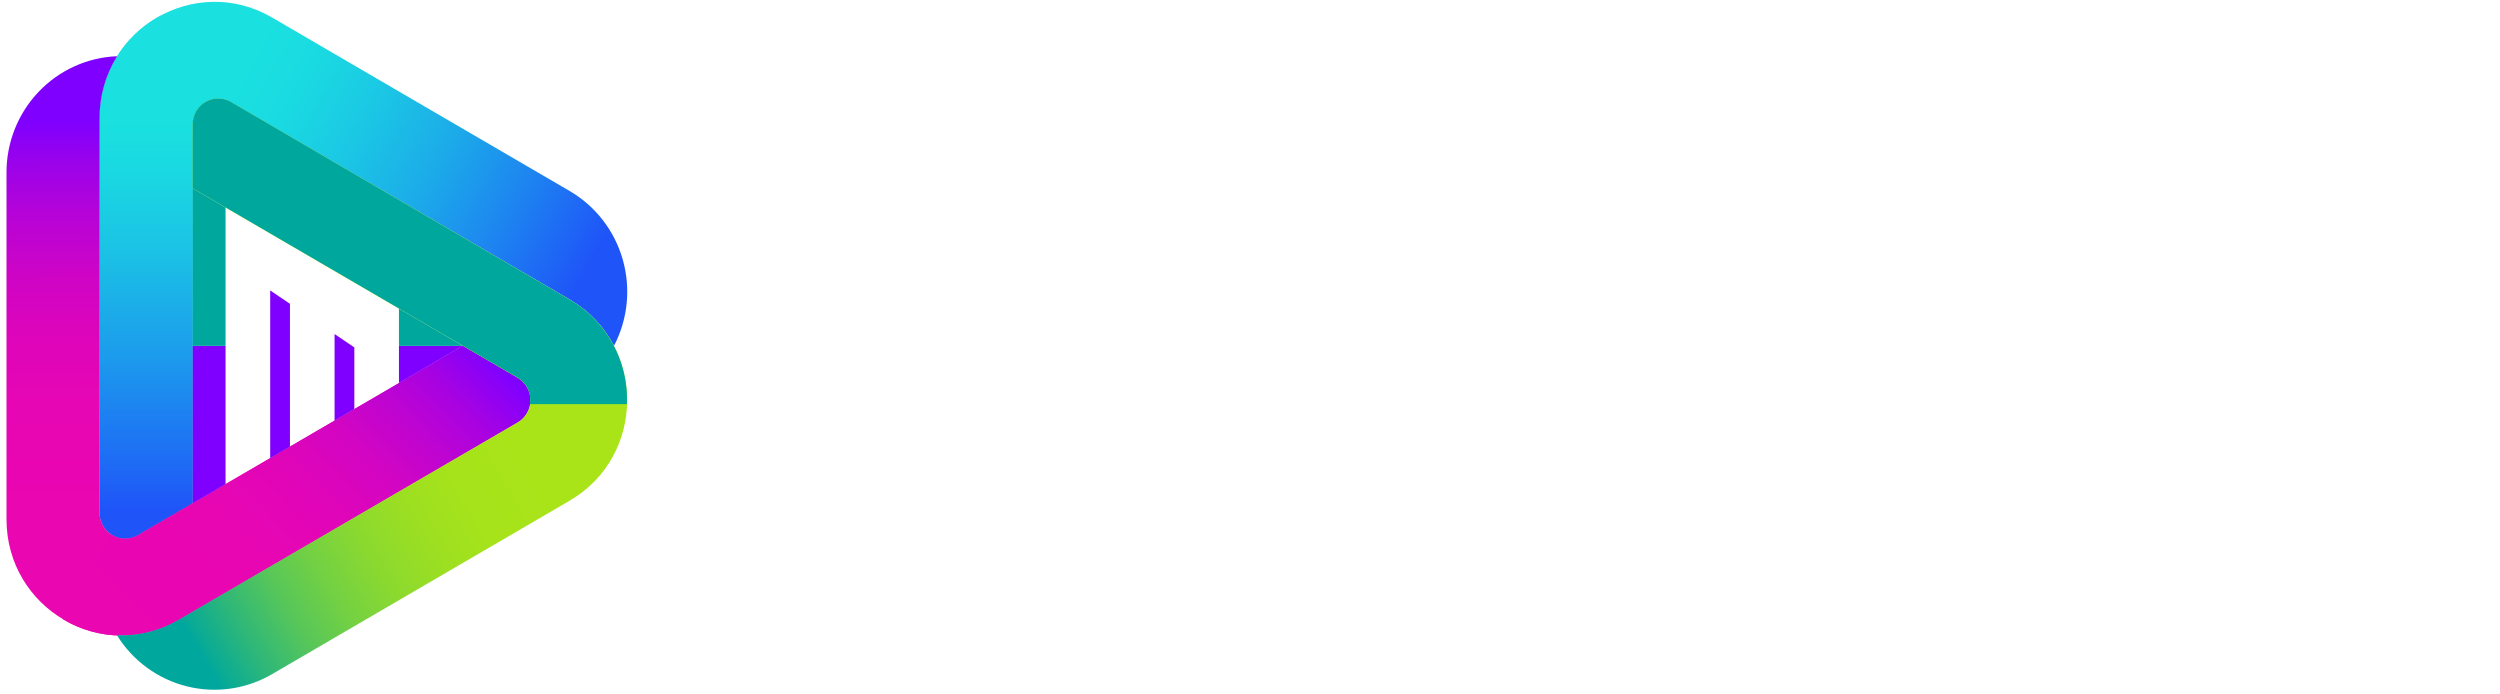 <svg width="180" height="50" viewBox="0 0 180 50" fill="none" xmlns="http://www.w3.org/2000/svg">
<g clip-path="url(#clip0)">
<path d="M41.015 13.752L19.593 1.264C14.071 -1.954 7.17 2.068 7.17 8.506V36.929C7.17 37.255 7.254 37.576 7.416 37.858C7.577 38.141 7.809 38.376 8.089 38.539C8.369 38.702 8.686 38.788 9.009 38.788C9.332 38.787 9.65 38.701 9.929 38.538L13.874 36.24V8.965C13.874 8.639 13.959 8.318 14.12 8.036C14.282 7.753 14.514 7.518 14.794 7.355C15.073 7.192 15.391 7.106 15.714 7.107C16.037 7.107 16.354 7.193 16.634 7.356L37.281 19.386L41.027 21.569C42.38 22.351 43.483 23.508 44.207 24.902C45.205 22.987 45.431 20.756 44.835 18.678C44.24 16.599 42.871 14.834 41.015 13.752V13.752Z" fill="url(#paint0_linear)"/>
<path d="M7.17 8.506V36.929C7.169 37.255 7.254 37.576 7.416 37.858C7.577 38.141 7.809 38.376 8.089 38.539C8.369 38.702 8.686 38.788 9.009 38.788C9.332 38.787 9.65 38.701 9.929 38.538L13.874 36.24V8.965C13.873 8.634 13.96 8.309 14.126 8.023C14.292 7.738 14.532 7.503 14.819 7.344L11.584 1.117C10.247 1.821 9.128 2.882 8.349 4.186C7.571 5.489 7.163 6.984 7.17 8.506V8.506Z" fill="url(#paint1_linear)"/>
<path d="M0.468 12.414V37.386C0.468 43.821 7.367 47.843 12.888 44.626L37.269 30.413C37.549 30.25 37.782 30.016 37.943 29.733C38.105 29.451 38.19 29.13 38.19 28.804C38.19 28.478 38.105 28.157 37.943 27.875C37.782 27.593 37.549 27.358 37.269 27.195L33.327 24.897L9.929 38.533C9.65 38.697 9.332 38.783 9.009 38.783C8.686 38.783 8.369 38.697 8.089 38.534C7.809 38.371 7.577 38.136 7.416 37.854C7.254 37.571 7.169 37.251 7.17 36.925V12.872V8.507C7.162 6.929 7.6 5.382 8.433 4.048C6.292 4.132 4.266 5.051 2.781 6.61C1.296 8.17 0.467 10.25 0.468 12.414Z" fill="url(#paint2_linear)"/>
<path d="M37.269 27.2L33.327 24.902L9.929 38.538C9.649 38.705 9.33 38.792 9.005 38.792C8.68 38.792 8.361 38.705 8.081 38.538L4.515 44.574C5.777 45.341 7.22 45.751 8.694 45.761C10.167 45.771 11.616 45.38 12.888 44.63L37.269 30.418C37.549 30.255 37.782 30.02 37.943 29.738C38.105 29.456 38.19 29.135 38.19 28.809C38.19 28.483 38.105 28.162 37.943 27.88C37.782 27.597 37.549 27.363 37.269 27.2Z" fill="url(#paint3_linear)"/>
<path d="M19.59 48.538L41.015 36.049C46.536 32.831 46.536 24.787 41.015 21.579L16.634 7.354C16.354 7.191 16.037 7.105 15.713 7.104C15.39 7.104 15.073 7.19 14.793 7.353C14.514 7.516 14.281 7.751 14.12 8.034C13.959 8.316 13.874 8.637 13.874 8.963V13.561L37.269 27.198C37.549 27.36 37.782 27.595 37.943 27.877C38.105 28.16 38.19 28.48 38.19 28.807C38.19 29.133 38.105 29.453 37.943 29.736C37.782 30.018 37.549 30.253 37.269 30.416L16.621 42.433L12.876 44.616C11.527 45.411 9.981 45.801 8.421 45.739C9.561 47.575 11.362 48.894 13.446 49.415C15.529 49.937 17.732 49.623 19.59 48.538Z" fill="url(#paint4_linear)"/>
<path d="M41.015 21.569L16.634 7.344C16.354 7.181 16.037 7.095 15.714 7.095C15.391 7.095 15.073 7.18 14.794 7.344C14.514 7.507 14.281 7.741 14.12 8.024C13.959 8.306 13.874 8.627 13.874 8.953V13.552L37.269 27.188C37.593 27.377 37.851 27.661 38.008 28.003C38.166 28.345 38.216 28.727 38.151 29.099H45.137C45.2 27.583 44.848 26.078 44.121 24.751C43.394 23.423 42.319 22.322 41.015 21.569V21.569Z" fill="url(#paint5_linear)"/>
<path d="M13.874 36.24L16.24 34.862V24.902H13.874V36.24Z" fill="url(#paint6_linear)"/>
<path d="M13.874 13.563V24.902H16.24V14.942L13.874 13.563Z" fill="url(#paint7_linear)"/>
<path d="M19.454 32.988L20.877 32.157V21.875L19.454 20.912V32.988Z" fill="url(#paint8_linear)"/>
<path d="M25.512 25.015V29.454L24.089 30.285V24.051L25.512 25.015Z" fill="url(#paint9_linear)"/>
<path d="M33.322 24.902H28.724V27.582L33.322 24.902Z" fill="url(#paint10_linear)"/>
<path d="M33.324 24.899L28.724 22.219V24.902H33.322L33.324 24.899Z" fill="url(#paint11_linear)"/>
</g>
<defs>
<linearGradient id="paint0_linear" x1="10.425" y1="17.941" x2="35.132" y2="31.845" gradientUnits="userSpaceOnUse">
<stop stop-color="#1AE0E0"/>
<stop offset="0.14" stop-color="#1ADAE1"/>
<stop offset="0.32" stop-color="#1BC8E4"/>
<stop offset="0.54" stop-color="#1CABE9"/>
<stop offset="0.77" stop-color="#1D83F0"/>
<stop offset="1" stop-color="#1F55F8"/>
</linearGradient>
<linearGradient id="paint1_linear" x1="10.996" y1="8.874" x2="10.996" y2="36.62" gradientUnits="userSpaceOnUse">
<stop stop-color="#1AE0E0"/>
<stop offset="0.13" stop-color="#1AD8E1"/>
<stop offset="0.34" stop-color="#1BC1E5"/>
<stop offset="0.6" stop-color="#1C9CEC"/>
<stop offset="0.9" stop-color="#1E68F5"/>
<stop offset="1" stop-color="#1F55F8"/>
</linearGradient>
<linearGradient id="paint2_linear" x1="19.34" y1="36.672" x2="19.246" y2="8.646" gradientUnits="userSpaceOnUse">
<stop stop-color="#EA06B1"/>
<stop offset="0.26" stop-color="#E706B3"/>
<stop offset="0.44" stop-color="#DE05BA"/>
<stop offset="0.6" stop-color="#CE04C5"/>
<stop offset="0.75" stop-color="#B803D6"/>
<stop offset="0.89" stop-color="#9B02EA"/>
<stop offset="1" stop-color="#7F00FF"/>
</linearGradient>
<linearGradient id="paint3_linear" x1="9.732" y1="47.588" x2="33.575" y2="23.976" gradientUnits="userSpaceOnUse">
<stop stop-color="#EA06B1"/>
<stop offset="0.35" stop-color="#E806B3"/>
<stop offset="0.52" stop-color="#E005B8"/>
<stop offset="0.66" stop-color="#D305C2"/>
<stop offset="0.77" stop-color="#C004D0"/>
<stop offset="0.88" stop-color="#A802E1"/>
<stop offset="0.97" stop-color="#8A01F7"/>
<stop offset="1" stop-color="#7F00FF"/>
</linearGradient>
<linearGradient id="paint4_linear" x1="30.849" y1="19.933" x2="6.79" y2="34.119" gradientUnits="userSpaceOnUse">
<stop stop-color="#A9E418"/>
<stop offset="0.2" stop-color="#A6E31A"/>
<stop offset="0.35" stop-color="#9CDF22"/>
<stop offset="0.49" stop-color="#8BD92F"/>
<stop offset="0.62" stop-color="#74D142"/>
<stop offset="0.75" stop-color="#56C65A"/>
<stop offset="0.87" stop-color="#30B877"/>
<stop offset="0.99" stop-color="#05A999"/>
<stop offset="1" stop-color="#00A79D"/>
</linearGradient>
<linearGradient id="paint5_linear" x1="17875.3" y1="13347.8" x2="14590.8" y2="11408.5" gradientUnits="userSpaceOnUse">
<stop stop-color="#A9E418"/>
<stop offset="0.2" stop-color="#A6E31A"/>
<stop offset="0.35" stop-color="#9CDF22"/>
<stop offset="0.49" stop-color="#8BD92F"/>
<stop offset="0.62" stop-color="#74D142"/>
<stop offset="0.75" stop-color="#56C65A"/>
<stop offset="0.87" stop-color="#30B877"/>
<stop offset="0.99" stop-color="#05A999"/>
<stop offset="1" stop-color="#00A79D"/>
</linearGradient>
<linearGradient id="paint6_linear" x1="949.236" y1="7604.07" x2="1390.04" y2="7512.1" gradientUnits="userSpaceOnUse">
<stop stop-color="#EA06B1"/>
<stop offset="0.35" stop-color="#E806B3"/>
<stop offset="0.52" stop-color="#E005B8"/>
<stop offset="0.66" stop-color="#D305C2"/>
<stop offset="0.77" stop-color="#C004D0"/>
<stop offset="0.88" stop-color="#A802E1"/>
<stop offset="0.97" stop-color="#8A01F7"/>
<stop offset="1" stop-color="#7F00FF"/>
</linearGradient>
<linearGradient id="paint7_linear" x1="1342.58" y1="7151.21" x2="1009.95" y2="7122.38" gradientUnits="userSpaceOnUse">
<stop stop-color="#A9E418"/>
<stop offset="0.2" stop-color="#A6E31A"/>
<stop offset="0.35" stop-color="#9CDF22"/>
<stop offset="0.49" stop-color="#8BD92F"/>
<stop offset="0.62" stop-color="#74D142"/>
<stop offset="0.75" stop-color="#56C65A"/>
<stop offset="0.87" stop-color="#30B877"/>
<stop offset="0.99" stop-color="#05A999"/>
<stop offset="1" stop-color="#00A79D"/>
</linearGradient>
<linearGradient id="paint8_linear" x1="564.954" y1="8329.04" x2="924.648" y2="8286.64" gradientUnits="userSpaceOnUse">
<stop stop-color="#EA06B1"/>
<stop offset="0.35" stop-color="#E806B3"/>
<stop offset="0.52" stop-color="#E005B8"/>
<stop offset="0.66" stop-color="#D305C2"/>
<stop offset="0.77" stop-color="#C004D0"/>
<stop offset="0.88" stop-color="#A802E1"/>
<stop offset="0.97" stop-color="#8A01F7"/>
<stop offset="1" stop-color="#7F00FF"/>
</linearGradient>
<linearGradient id="paint9_linear" x1="607.852" y1="4270.01" x2="866.506" y2="4210.95" gradientUnits="userSpaceOnUse">
<stop stop-color="#EA06B1"/>
<stop offset="0.35" stop-color="#E806B3"/>
<stop offset="0.52" stop-color="#E005B8"/>
<stop offset="0.66" stop-color="#D305C2"/>
<stop offset="0.77" stop-color="#C004D0"/>
<stop offset="0.88" stop-color="#A802E1"/>
<stop offset="0.97" stop-color="#8A01F7"/>
<stop offset="1" stop-color="#7F00FF"/>
</linearGradient>
<linearGradient id="paint10_linear" x1="1951.06" y1="1877.7" x2="2177.86" y2="1488.7" gradientUnits="userSpaceOnUse">
<stop stop-color="#EA06B1"/>
<stop offset="0.35" stop-color="#E806B3"/>
<stop offset="0.52" stop-color="#E005B8"/>
<stop offset="0.66" stop-color="#D305C2"/>
<stop offset="0.77" stop-color="#C004D0"/>
<stop offset="0.88" stop-color="#A802E1"/>
<stop offset="0.97" stop-color="#8A01F7"/>
<stop offset="1" stop-color="#7F00FF"/>
</linearGradient>
<linearGradient id="paint11_linear" x1="2625.12" y1="1693.56" x2="2192.74" y2="1385.61" gradientUnits="userSpaceOnUse">
<stop stop-color="#A9E418"/>
<stop offset="0.2" stop-color="#A6E31A"/>
<stop offset="0.35" stop-color="#9CDF22"/>
<stop offset="0.49" stop-color="#8BD92F"/>
<stop offset="0.62" stop-color="#74D142"/>
<stop offset="0.75" stop-color="#56C65A"/>
<stop offset="0.87" stop-color="#30B877"/>
<stop offset="0.99" stop-color="#05A999"/>
<stop offset="1" stop-color="#00A79D"/>
</linearGradient>
<clipPath id="clip0">
<rect width="178.784" height="49.787" fill="white" transform="translate(0.385 0.106)"/>
</clipPath>
</defs>
</svg>
